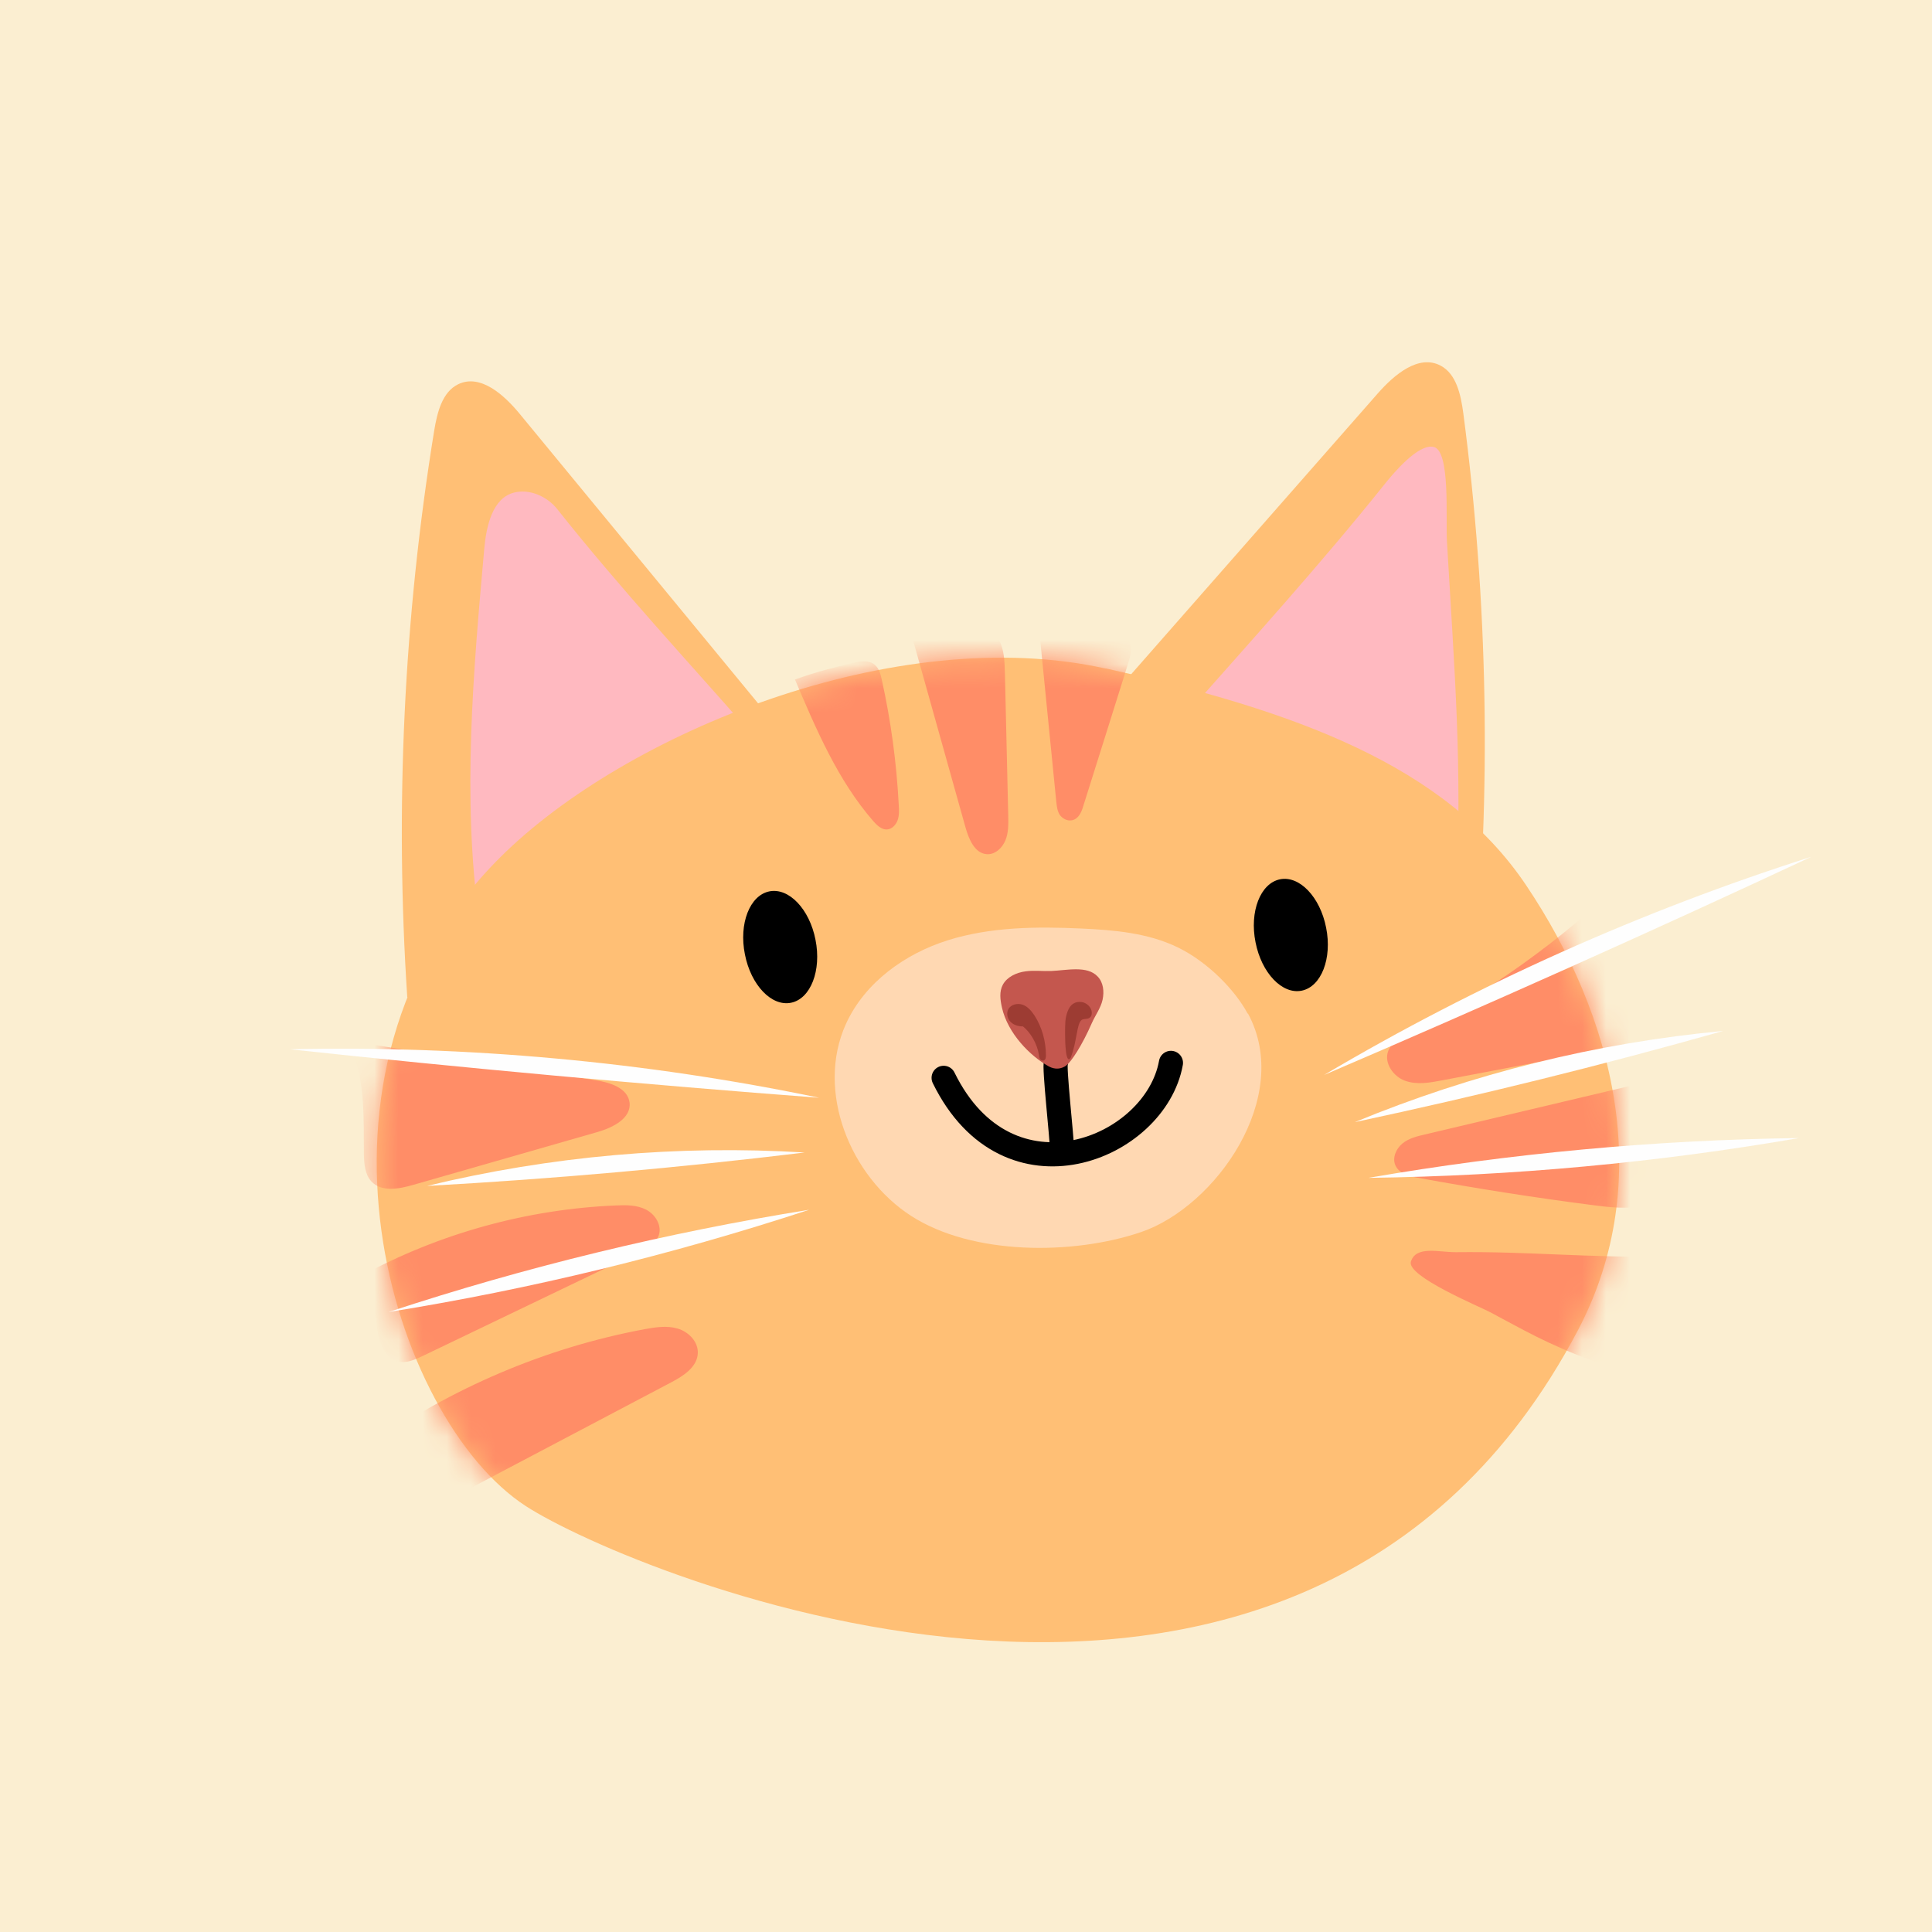 <svg width="80" height="80" viewBox="0 0 80 80" fill="none" xmlns="http://www.w3.org/2000/svg">
<rect width="80" height="80" fill="#FBEED1"/>
<g clip-path="url(#clip0_2393_15441)">
<path d="M32.019 29.887C28.522 25.639 25.026 21.397 21.529 17.148C20.873 16.349 19.892 15.466 18.972 15.911C18.302 16.237 18.102 17.093 17.977 17.844C16.72 25.583 16.347 33.475 16.865 41.312C21.108 36.771 25.931 32.808 32.026 29.887H32.019Z" fill="#FFBF75"/>
<path d="M30.775 29.998C28.556 27.467 25.627 24.303 23.07 21.076C22.655 20.555 21.93 20.235 21.294 20.395C20.389 20.617 20.133 21.793 20.05 22.745C19.594 27.849 19.138 33.009 19.836 38.085C22.621 34.719 26.159 32.014 30.782 29.998H30.775Z" fill="#FFB9C0"/>
<path d="M46.191 28.657C49.812 24.534 53.433 20.41 57.054 16.287C57.738 15.508 58.747 14.66 59.652 15.14C60.309 15.487 60.489 16.35 60.592 17.108C61.615 24.889 61.76 32.788 61.007 40.604C56.902 35.917 52.196 31.794 46.191 28.664V28.657Z" fill="#FFBF75"/>
<path d="M49.494 29.151C51.719 26.634 54.718 23.317 57.289 20.105C57.703 19.583 58.726 18.366 59.362 18.505C60.067 18.658 59.859 21.467 59.915 22.42C60.233 27.906 60.557 31.654 60.295 37.071C57.524 33.685 54.11 31.188 49.494 29.144V29.151Z" fill="#FFB9C0"/>
<path d="M45.783 27.677C53.612 29.423 59.859 31.683 63.197 36.661C66.804 42.036 68.6 48.886 65.339 55.081C53.889 76.839 26.075 65.157 21.77 62.362C16.249 58.774 11.702 44.47 20.713 35.5C25.896 30.334 37.118 25.751 45.783 27.684V27.677Z" fill="#FFBF75"/>
<mask id="mask0_2393_15441" style="mask-type:luminance" maskUnits="userSpaceOnUse" x="15" y="27" width="53" height="41">
<path d="M45.783 27.677C53.612 29.423 59.859 31.683 63.197 36.661C66.804 42.036 68.6 48.886 65.339 55.081C53.889 76.839 26.075 65.157 21.77 62.362C16.249 58.774 11.702 44.47 20.713 35.5C25.896 30.334 37.118 25.751 45.783 27.684V27.677Z" fill="white"/>
</mask>
<g mask="url(#mask0_2393_15441)">
<path d="M14.453 43.102C17.867 43.644 21.273 44.186 24.687 44.736C25.274 44.826 25.993 45.056 26.069 45.654C26.145 46.307 25.378 46.69 24.756 46.87C22.199 47.6 19.65 48.338 17.093 49.068C16.512 49.235 15.794 49.367 15.379 48.922C15.11 48.63 15.075 48.192 15.068 47.788C15.047 46.3 15.158 44.812 14.46 43.102H14.453Z" fill="#FF8D67"/>
<path d="M14.931 52.843C18.178 51.077 21.82 50.068 25.503 49.915C25.932 49.894 26.374 49.894 26.754 50.089C27.134 50.284 27.417 50.743 27.279 51.153C27.162 51.494 26.809 51.681 26.485 51.834C23.492 53.274 20.5 54.706 17.508 56.146C17.183 56.299 16.824 56.465 16.472 56.375C15.947 56.243 15.705 55.617 15.629 55.075C15.553 54.532 15.532 53.928 14.924 52.843H14.931Z" fill="#FF8D67"/>
<path d="M15.275 59.88C18.682 57.474 22.593 55.806 26.677 55.041C27.133 54.957 27.617 54.881 28.059 55.013C28.508 55.145 28.909 55.548 28.895 56.021C28.882 56.598 28.301 56.974 27.797 57.238C24.95 58.74 22.103 60.242 19.249 61.744C18.475 62.154 17.66 62.571 16.789 62.564C15.918 62.564 14.978 61.973 15.269 59.88H15.275Z" fill="#FF8D67"/>
<path d="M67.323 36.35C64.649 38.943 61.595 41.127 58.292 42.816C57.967 42.983 57.615 43.171 57.483 43.519C57.297 44.005 57.684 44.569 58.174 44.749C58.665 44.93 59.197 44.833 59.708 44.736C62.189 44.263 64.663 43.797 67.144 43.324C67.759 43.206 68.415 43.067 68.837 42.601C69.562 41.801 69.21 40.487 68.588 39.604C67.973 38.714 67.116 37.949 67.323 36.357V36.35Z" fill="#FF8D67"/>
<path d="M70.205 44.325C66.473 45.208 62.735 46.092 59.004 46.975C58.672 47.051 58.333 47.135 58.071 47.35C57.808 47.566 57.642 47.948 57.78 48.254C57.932 48.595 58.347 48.706 58.713 48.769C61.139 49.214 63.571 49.596 66.01 49.909C66.909 50.027 67.883 50.125 68.671 49.673C69.452 49.228 69.887 48.31 69.991 47.406C70.094 46.502 69.921 45.591 70.205 44.318V44.325Z" fill="#FF8D67"/>
<path d="M69.258 52.038C65.513 52.08 63.35 51.815 60.289 51.85C59.591 51.857 58.637 51.565 58.423 52.239C58.229 52.844 61.27 54.103 61.698 54.332C63.066 55.056 64.027 55.64 65.983 56.363C66.39 56.516 66.846 56.662 67.24 56.488C67.641 56.307 67.841 55.862 68 55.445C68.436 54.346 68.871 53.248 69.265 52.038H69.258Z" fill="#FF8D67"/>
<path d="M32.918 28.137C33.796 30.202 34.694 32.316 36.159 33.999C36.311 34.172 36.504 34.36 36.732 34.346C36.933 34.332 37.099 34.158 37.168 33.964C37.237 33.769 37.23 33.554 37.216 33.345C37.126 31.593 36.891 29.847 36.511 28.137C36.463 27.914 36.401 27.685 36.235 27.539C35.986 27.316 35.613 27.379 35.295 27.455C34.569 27.629 33.844 27.803 32.918 28.137Z" fill="#FF8D67"/>
<path d="M37.679 26.051C38.446 28.791 39.213 31.523 39.98 34.263C40.118 34.75 40.36 35.334 40.858 35.369C41.196 35.397 41.5 35.118 41.631 34.799C41.763 34.479 41.756 34.124 41.749 33.776C41.7 31.802 41.659 29.834 41.611 27.859C41.597 27.372 41.583 26.858 41.334 26.441C41.051 25.961 40.512 25.689 39.966 25.599C39.42 25.516 38.867 25.599 37.672 26.044L37.679 26.051Z" fill="#FF8D67"/>
<path d="M43.028 26.052C43.263 28.437 43.505 30.822 43.74 33.214C43.761 33.395 43.782 33.583 43.878 33.735C43.982 33.888 44.189 34.007 44.39 33.965C44.659 33.909 44.777 33.638 44.846 33.409C45.468 31.427 46.096 29.445 46.718 27.456C46.829 27.109 46.919 26.698 46.642 26.448C46.47 26.295 46.214 26.253 45.965 26.219C45.247 26.121 44.528 26.017 43.022 26.052H43.028Z" fill="#FF8D67"/>
</g>
<path d="M51.679 41.973C53.545 45.436 50.331 49.97 47.243 51.02C44.416 51.979 40.263 51.979 37.734 50.352C35.205 48.725 33.768 45.186 35.026 42.404C35.813 40.673 37.479 39.491 39.248 38.934C41.023 38.378 42.917 38.364 44.769 38.448C46.137 38.51 47.54 38.629 48.777 39.233C50.014 39.838 51.133 40.986 51.665 41.973H51.679Z" fill="#FFD8B2"/>
<path d="M43.726 43.99C43.629 44.115 43.988 47.245 43.967 47.523" stroke="black" stroke-linecap="round" stroke-linejoin="round"/>
<path d="M39.074 44.631C41.742 50.075 47.843 47.579 48.486 44.012" stroke="black" stroke-linecap="round" stroke-linejoin="round"/>
<path d="M44.161 44.115C43.94 44.275 43.684 44.296 43.428 44.157C42.661 43.733 41.728 42.794 41.487 41.716C41.418 41.403 41.369 41.062 41.528 40.77C41.708 40.444 42.095 40.27 42.468 40.221C42.841 40.172 43.159 40.221 43.525 40.207C44.182 40.179 45.018 39.971 45.453 40.437C45.688 40.68 45.73 41.062 45.654 41.403C45.578 41.744 45.356 42.036 45.211 42.363C44.797 43.309 44.354 43.969 44.161 44.108V44.115Z" fill="#C4574E"/>
<path d="M44.339 43.795C44.124 44.129 44.103 43.134 44.103 42.828C44.103 42.349 44.103 42.168 44.207 41.883C44.311 41.598 44.504 41.452 44.794 41.493C44.96 41.521 45.105 41.632 45.175 41.785C45.23 41.911 45.223 42.078 45.112 42.147C45.016 42.21 44.884 42.175 44.794 42.23C44.677 42.307 44.629 42.585 44.601 42.731C44.518 43.148 44.484 43.406 44.339 43.788V43.795Z" fill="#9D3C33"/>
<path d="M42.349 42.501C42.163 42.501 41.976 42.445 41.845 42.313C41.713 42.181 41.665 41.965 41.748 41.798C41.852 41.59 42.135 41.527 42.349 41.604C42.563 41.68 42.715 41.868 42.84 42.056C43.151 42.542 43.31 43.127 43.31 43.711C43.31 43.787 43.296 43.884 43.22 43.912C43.165 43.933 43.096 43.898 43.068 43.85C43.033 43.801 43.026 43.738 43.02 43.676C42.937 43.189 42.66 42.737 42.349 42.494V42.501Z" fill="#9D3C33"/>
<path d="M33.919 45.456C26.85 44.921 19.048 44.212 12 43.447C19.339 43.287 26.739 43.961 33.919 45.456Z" fill="#FEFEFE"/>
<path d="M33.318 47.723C28.101 48.355 22.932 48.815 17.688 49.106C22.794 47.869 28.08 47.403 33.318 47.723Z" fill="#FEFEFE"/>
<path d="M33.504 50.094C27.83 51.957 21.977 53.383 16.09 54.328C21.763 52.458 27.616 51.039 33.504 50.094Z" fill="#FEFEFE"/>
<path d="M54.83 44.511C61.174 40.756 67.987 37.711 75.001 35.478C68.554 38.496 61.374 41.709 54.83 44.511Z" fill="#FEFEFE"/>
<path d="M56.102 46.465C60.966 44.456 66.121 43.176 71.352 42.69C66.287 44.122 61.243 45.367 56.102 46.465Z" fill="#FEFEFE"/>
<path d="M56.662 48.773C62.536 47.758 68.527 47.202 74.49 47.125C68.617 48.14 62.626 48.697 56.662 48.773Z" fill="#FEFEFE"/>
<path d="M54.912 38.413C54.663 37.141 53.806 36.244 52.998 36.411C52.19 36.578 51.733 37.746 51.989 39.018C52.238 40.291 53.095 41.188 53.903 41.021C54.712 40.854 55.168 39.686 54.912 38.413Z" fill="black"/>
<path d="M33.768 38.913C33.519 37.641 32.662 36.744 31.853 36.911C31.045 37.078 30.589 38.246 30.845 39.518C31.093 40.791 31.95 41.688 32.759 41.521C33.567 41.354 34.023 40.186 33.768 38.913Z" fill="black"/>
</g>
<defs>
<clipPath id="clip0_2393_15441">
<rect width="63" height="53" fill="white" transform="translate(12 15)"/>
</clipPath>
</defs>
</svg>
